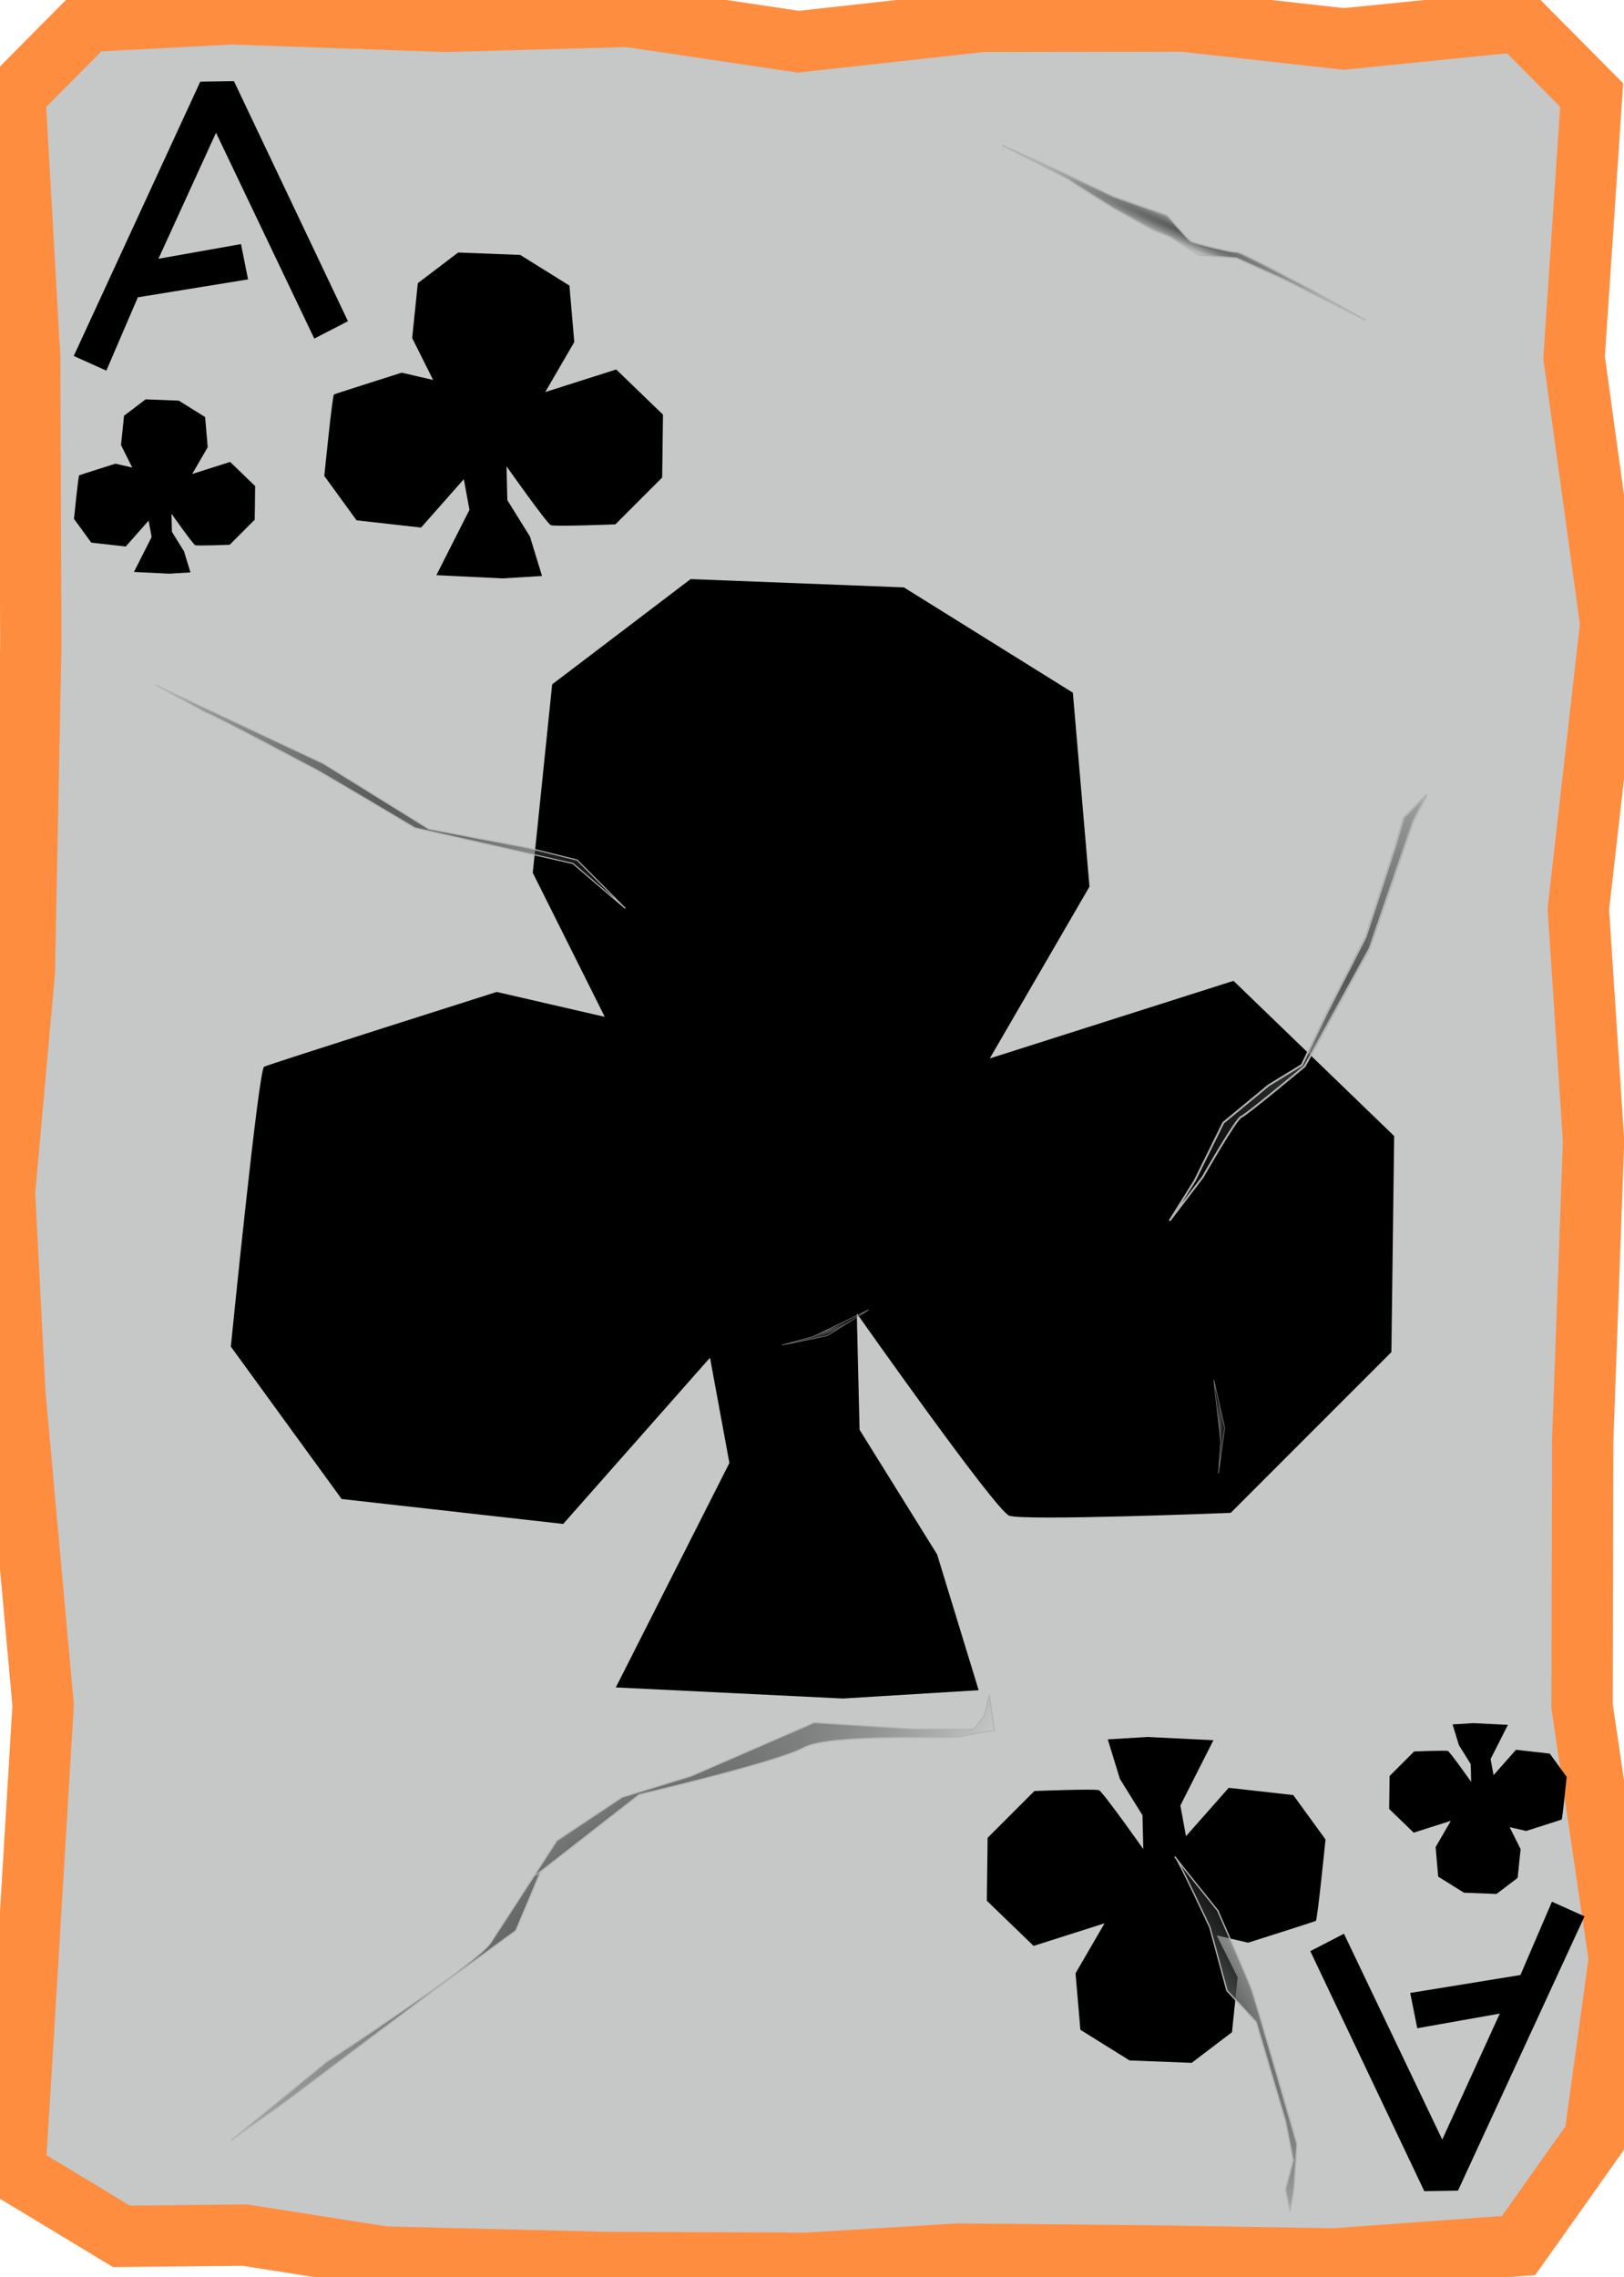 <?xml version="1.0" encoding="UTF-8" standalone="no"?>
<!-- Created with Inkscape (http://www.inkscape.org/) -->

<svg
   xmlns:dc="http://purl.org/dc/elements/1.1/"
   xmlns:cc="http://creativecommons.org/ns#"
   xmlns:rdf="http://www.w3.org/1999/02/22-rdf-syntax-ns#"
   xmlns:svg="http://www.w3.org/2000/svg"
   xmlns="http://www.w3.org/2000/svg"
   xmlns:xlink="http://www.w3.org/1999/xlink"
   xmlns:sodipodi="http://sodipodi.sourceforge.net/DTD/sodipodi-0.dtd"
   xmlns:inkscape="http://www.inkscape.org/namespaces/inkscape"
   width="356"
   height="499"
   version="1.1"
   viewBox="0 0 94.192 132.03"
   id="svg50"
   sodipodi:docname="Ace_of_Clubs.svg"
   inkscape:version="0.92.4 (5da689c313, 2019-01-14)">
  <sodipodi:namedview
     pagecolor="#ffffff"
     bordercolor="#666666"
     borderopacity="1"
     objecttolerance="10"
     gridtolerance="10"
     guidetolerance="10"
     inkscape:pageopacity="0"
     inkscape:pageshadow="2"
     inkscape:window-width="1920"
     inkscape:window-height="1017"
     id="namedview52"
     showgrid="false"
     inkscape:zoom="1.6993988"
     inkscape:cx="82.377948"
     inkscape:cy="249.5"
     inkscape:window-x="-8"
     inkscape:window-y="-8"
     inkscape:window-maximized="1"
     inkscape:current-layer="svg50" />
  <defs
     id="defs12">
    <linearGradient
       id="linearGradient1974-8">
      <stop
         stop-color="#565757"
         offset="0"
         id="stop2" />
      <stop
         stop-color="#373838"
         stop-opacity="0"
         offset="1"
         id="stop4" />
    </linearGradient>
    <radialGradient
       id="radialGradient989"
       cx="161.11"
       cy="166.44"
       r="1.403"
       gradientTransform="matrix(-.326 -.467 6.818 -4.756 -1044.3 1110.6)"
       gradientUnits="userSpaceOnUse"
       xlink:href="#linearGradient1974-8" />
    <radialGradient
       id="radialGradient991"
       cx="49.268"
       cy="149.25"
       r="6.743"
       gradientTransform="matrix(-.969 -1.094 3.847 -3.407 -506.44 808.37)"
       gradientUnits="userSpaceOnUse"
       xlink:href="#linearGradient1974-8" />
    <radialGradient
       id="radialGradient993"
       cx="138.44"
       cy="235.05"
       r="20.919"
       gradientTransform="matrix(.183 -.355 .799 .412 -155.53 159.67)"
       gradientUnits="userSpaceOnUse"
       xlink:href="#linearGradient1974-8" />
    <radialGradient
       id="radialGradient997"
       cx="80.302"
       cy="225.63"
       r="5.557"
       gradientTransform="matrix(-.56 -.453 1.828 -2.261 -282.69 777.76)"
       gradientUnits="userSpaceOnUse"
       xlink:href="#linearGradient1974-8" />
    <radialGradient
       id="radialGradient995"
       cx="170.35"
       cy="66.049"
       r="12.035"
       gradientTransform="matrix(-.695 -.487 .794 -1.134 97.189 356.23)"
       gradientUnits="userSpaceOnUse"
       xlink:href="#linearGradient1974-8" />
    <radialGradient
       inkscape:collect="always"
       xlink:href="#linearGradient1974-8"
       id="radialGradient995-8"
       gradientUnits="userSpaceOnUse"
       gradientTransform="matrix(-0.695,-0.487,0.794,-1.134,144.133,214.556)"
       cx="170.355"
       cy="66.049"
       fx="170.355"
       fy="66.049"
       r="12.035" />
    <radialGradient
       inkscape:collect="always"
       xlink:href="#linearGradient1974-8"
       id="radialGradient1163"
       gradientUnits="userSpaceOnUse"
       gradientTransform="matrix(0.717,0,0,5.848,-79.905,-447.26)"
       cx="210.085"
       cy="90.623"
       fx="210.085"
       fy="90.623"
       r="0.463" />
    <radialGradient
       inkscape:collect="always"
       xlink:href="#linearGradient1974-8"
       id="radialGradient1169"
       gradientUnits="userSpaceOnUse"
       gradientTransform="matrix(0.237,0.677,-5.52,1.932,498.399,-240.115)"
       cx="210.085"
       cy="90.623"
       fx="210.085"
       fy="90.623"
       r="0.463" />
    <radialGradient
       inkscape:collect="always"
       xlink:href="#linearGradient1974-8"
       id="radialGradient1263"
       gradientUnits="userSpaceOnUse"
       gradientTransform="matrix(-0.902,-1.149,4.042,-3.173,-524.272,639.567)"
       cx="49.268"
       cy="149.248"
       fx="49.268"
       fy="149.248"
       r="6.743" />
    <radialGradient
       inkscape:collect="always"
       xlink:href="#linearGradient1974-8"
       id="radialGradient993-8"
       gradientUnits="userSpaceOnUse"
       gradientTransform="matrix(0.183,-0.355,0.799,0.412,-190.486,-1.491)"
       cx="138.437"
       cy="235.051"
       fx="138.437"
       fy="235.051"
       r="20.919" />
    <radialGradient
       inkscape:collect="always"
       xlink:href="#linearGradient1974-8"
       id="radialGradient989-1"
       gradientUnits="userSpaceOnUse"
       gradientTransform="matrix(-0.236,0.518,-7.567,-3.442,1366.103,502.894)"
       cx="161.115"
       cy="166.443"
       fx="161.115"
       fy="166.443"
       r="1.403" />
    <radialGradient
       inkscape:collect="always"
       xlink:href="#linearGradient1974-8"
       id="radialGradient997-0"
       gradientUnits="userSpaceOnUse"
       gradientTransform="matrix(0.66,-0.289,1.166,2.664,-244.253,-459.94)"
       cx="80.302"
       cy="225.625"
       fx="80.302"
       fy="225.625"
       r="5.557" />
  </defs>
  <path
     sodipodi:nodetypes="ccccccccccccccccccccccccccccccccccccc"
     inkscape:connector-curvature="0"
     id="path963"
     d="M 5.1,1.239 13.404,0.802 25.844,1.239 36.423,0.948 l 9.884,1.471 10.653,-1.18 11.647,-0.018 9.333,1.037 10.137,-1.02 4.241,4.275 -1.02,15.208 2.129,15.449 -1.882,16.544 0.883,13.449 -0.631,17.4 -0.035,15.365 2.163,14.648 -1.431,10.39 -4.417,6.234 -10.705,0.776 -10.216,-0.17 -11.596,-0.114 -8.785,0.537 -11.616,-0.049 -12.864,-0.315 -8.098,-1.272 -7.154,0.072 L 0.859,125.926 1.393,117.246 2.501,98.873 0.859,80.771 0.261,69.14 1.414,56.325 1.787,37.382 1.722,20.722 0.859,5.513 Z"
     style="display:inline;fill:#C6C7C7;fill-opacity:1;stroke:#FF8D40;stroke-width:3.556;stroke-miterlimit:4;stroke-dasharray:none;stroke-opacity:1" />
  <path
     style="fill:#000000;fill-opacity:1;stroke:none;stroke-width:4.271;stroke-linecap:butt;stroke-linejoin:miter;stroke-miterlimit:4;stroke-dasharray:none;stroke-opacity:1"
     d="m 28.811,57.513 c 0,0 -13.173,4.177 -13.495,4.338 -0.321,0.161 -1.928,16.226 -1.928,16.226 l 6.426,8.836 12.852,1.446 8.514,-9.639 1.125,6.105 -6.587,13.013 13.173,0.643 7.872,-0.482 -2.41,-7.872 -4.498,-7.229 -0.161,-6.747 c 0,0 8.032,11.406 8.836,11.727 0.803,0.321 12.852,-0.161 12.852,-0.161 L 80.701,78.397 80.862,65.867 71.544,56.87 57.407,61.369 63.19,51.408 62.226,40.163 52.427,34.058 40.057,33.576 l -8.032,6.105 -1.125,10.924 4.177,8.354 z"
     id="path186"
     inkscape:connector-curvature="0" />
  <path
     inkscape:connector-curvature="0"
     id="path976"
     d="m 23.299,21.608 c 0,0 -3.835,1.216 -3.929,1.263 -0.093,0.047 -0.561,4.724 -0.561,4.724 l 1.871,2.573 3.742,0.421 2.479,-2.806 0.327,1.777 -1.918,3.789 3.835,0.187 2.292,-0.14 -0.702,-2.292 -1.31,-2.105 -0.047,-1.964 c 0,0 2.339,3.321 2.573,3.414 0.234,0.093 3.742,-0.047 3.742,-0.047 l 2.713,-2.713 0.047,-3.648 -2.713,-2.619 -4.116,1.31 1.684,-2.9 -0.281,-3.274 -2.853,-1.777 -3.602,-0.14 -2.339,1.777 -0.327,3.181 1.216,2.432 z"
     style="fill:#000000;fill-opacity:1;stroke:none;stroke-width:1.244;stroke-linecap:butt;stroke-linejoin:miter;stroke-miterlimit:4;stroke-dasharray:none;stroke-opacity:1" />
  <path
     style="fill:#000000;fill-opacity:1;stroke:none;stroke-width:0.665;stroke-linecap:butt;stroke-linejoin:miter;stroke-miterlimit:4;stroke-dasharray:none;stroke-opacity:1"
     d="m 6.692,26.885 c 0,0 -2.051,0.65 -2.101,0.675 -0.05,0.025 -0.3,2.526 -0.3,2.526 l 1.001,1.376 2.001,0.225 1.326,-1.501 0.175,0.951 -1.026,2.026 2.051,0.1 1.226,-0.075 -0.375,-1.226 -0.7,-1.126 -0.025,-1.051 c 0,0 1.251,1.776 1.376,1.826 0.125,0.05 2.001,-0.025 2.001,-0.025 l 1.451,-1.451 0.025,-1.951 -1.451,-1.401 -2.201,0.7 0.9,-1.551 -0.15,-1.751 -1.526,-0.951 -1.926,-0.075 -1.251,0.951 -0.175,1.701 0.65,1.301 z"
     id="path978"
     inkscape:connector-curvature="0" />
  <path
     style="fill:#000000;fill-opacity:1;stroke:none;stroke-width:0.652;stroke-linecap:butt;stroke-linejoin:miter;stroke-miterlimit:4;stroke-dasharray:none;stroke-opacity:1"
     d="m 88.515,106.161 c 0,0 2.01,-0.637 2.059,-0.662 0.049,-0.025 0.294,-2.476 0.294,-2.476 l -0.981,-1.348 -1.961,-0.221 -1.299,1.471 -0.172,-0.932 1.005,-1.986 -2.01,-0.098 -1.201,0.073 0.368,1.201 0.686,1.103 0.025,1.03 c 0,0 -1.226,-1.741 -1.348,-1.79 -0.123,-0.049 -1.961,0.025 -1.961,0.025 l -1.422,1.422 -0.025,1.912 1.422,1.373 2.157,-0.686 -0.883,1.52 0.147,1.716 1.495,0.932 1.888,0.073 1.226,-0.932 0.172,-1.667 -0.637,-1.275 z"
     id="path984"
     inkscape:connector-curvature="0" />
  <path
     style="fill:#000000;fill-opacity:1;stroke:none;stroke-width:1.244;stroke-linecap:butt;stroke-linejoin:miter;stroke-miterlimit:4;stroke-dasharray:none;stroke-opacity:1"
     d="m 72.39,112.639 c 0,0 3.835,-1.216 3.929,-1.263 0.093,-0.047 0.561,-4.724 0.561,-4.724 l -1.871,-2.573 -3.742,-0.421 -2.479,2.806 -0.327,-1.777 1.918,-3.789 -3.835,-0.187 -2.292,0.14 0.702,2.292 1.31,2.105 0.047,1.964 c 0,0 -2.339,-3.321 -2.573,-3.414 -0.234,-0.093 -3.742,0.047 -3.742,0.047 l -2.713,2.713 -0.047,3.648 2.713,2.619 4.116,-1.31 -1.684,2.9 0.281,3.274 2.853,1.777 3.602,0.14 2.339,-1.777 0.327,-3.181 -1.216,-2.432 z"
     id="path1029"
     inkscape:connector-curvature="0" />
  <path
     inkscape:transform-center-y="14.492117"
     inkscape:transform-center-x="100.27922"
     inkscape:connector-curvature="0"
     id="path983"
     d="m 67.835,70.779 1.927,-2.537 c 0,0 1.929,-3.38 2.228,-3.489 0.299,-0.109 3.685,-2.934 3.685,-2.934 l 3.761,-6.825 2.537,-7.393 0.78,-1.53 -1.337,1.343 -0.47,1.596 -1.739,5.324 -2.236,4.373 -1.462,3.041 -1.925,1.178 -2.634,2.175 -1.66,3.366 z"
     style="fill:url(#radialGradient995-8);fill-opacity:1;stroke:#b1b2b2;stroke-width:0.11;stroke-linecap:butt;stroke-linejoin:miter;stroke-miterlimit:4;stroke-dasharray:none;stroke-opacity:1" />
  <path
     sodipodi:nodetypes="ccccc"
     style="fill:url(#radialGradient1163);fill-opacity:1;stroke:#7d7f7f;stroke-width:0.038;stroke-linecap:butt;stroke-linejoin:miter;stroke-miterlimit:4;stroke-dasharray:none;stroke-opacity:1"
     d="m 70.671,85.428 0.134,-1.833 -0.402,-3.577 0.626,2.772 z"
     id="path1161"
     inkscape:connector-curvature="0" />
  <path
     inkscape:connector-curvature="0"
     id="path1165"
     d="m 45.363,77.985 1.775,-0.479 3.243,-1.561 -2.41,1.507 z"
     style="fill:url(#radialGradient1169);fill-opacity:1;stroke:#7d7f7f;stroke-width:0.038;stroke-linecap:butt;stroke-linejoin:miter;stroke-miterlimit:4;stroke-dasharray:none;stroke-opacity:1"
     sodipodi:nodetypes="ccccc" />
  <path
     inkscape:transform-center-y="36.329537"
     inkscape:transform-center-x="53.745797"
     inkscape:connector-curvature="0"
     id="path979"
     d="m 31.058,108.738 6.016,-4.69 c 0,0 7.982,-1.866 9.542,-2.716 1.56,-0.85 8.502,-0.474 9.231,-0.667 0.729,-0.194 1.821,-0.319 1.821,-0.319 l -0.284,-2.085 -0.306,1.222 -0.6,0.79 -3.472,-0.023 -5.785,-0.368 -7.13,3.095 -4.009,1.23 -3.786,2.522 c 0,0 -3.04,4.709 -3.842,5.927 -0.802,1.218 -9.536,6.915 -9.536,6.915 l -5.519,4.528 3.056,-2.163 8.607,-6.459 4.851,-3.54 1.444,-3.43 z"
     style="fill:url(#radialGradient1263);fill-opacity:1;stroke:#b1b2b2;stroke-width:0.063;stroke-linecap:butt;stroke-linejoin:miter;stroke-miterlimit:4;stroke-dasharray:none;stroke-opacity:1" />
  <path
     inkscape:transform-center-y="-29.406915"
     inkscape:transform-center-x="-11.904445"
     inkscape:connector-curvature="0"
     id="path981"
     d="m 11.974,41.329 c 0.259,0.033 5.971,3.104 6.21,3.208 0.24,0.104 5.872,3.46 5.872,3.46 l 9.171,2.069 3.041,2.603 -2.794,-2.803 -2.8,-0.695 -5.795,-1.099 -6.124,-3.798 -9.748,-4.567 z"
     style="fill:url(#radialGradient993-8);fill-opacity:1;stroke:#b1b2b2;stroke-width:0.063;stroke-linecap:butt;stroke-linejoin:miter;stroke-miterlimit:4;stroke-dasharray:none;stroke-opacity:1" />
  <path
     inkscape:transform-center-y="-0.14453284"
     inkscape:transform-center-x="-0.18684645"
     inkscape:connector-curvature="0"
     id="path977"
     d="M 74.535,16.23 71.725,14.963 69.565,14.792 67.805,13.7 66.897,13.351 64.536,12.043 c 0,0 -2.384,-1.491 -2.494,-1.597 -0.11,-0.106 -3.911,-2.024 -3.911,-2.024 l 3.214,1.455 3.292,1.542 3.054,1.065 c 0,0 1.228,1.427 1.389,1.519 0.161,0.092 2.43,0.666 2.632,0.611 0.202,-0.055 4.461,2.254 4.461,2.254 l 3.035,1.694 z"
     style="fill:url(#radialGradient989-1);fill-opacity:1;stroke:#b1b2b2;stroke-width:0.078;stroke-linecap:butt;stroke-linejoin:miter;stroke-miterlimit:4;stroke-dasharray:none;stroke-dashoffset:0;stroke-opacity:1" />
  <path
     inkscape:transform-center-y="0.0074056694"
     inkscape:transform-center-x="-0.22408976"
     inkscape:connector-curvature="0"
     id="path985"
     d="m 70.629,110.779 c 0,0 1.718,3.912 1.951,4.531 0.233,0.619 2.643,9.004 2.643,9.004 l -0.182,2.646 -0.212,1.229 -0.269,-1.248 0.454,-1.682 -0.456,-2.277 -1.697,-5.744 -1.697,-1.823 -0.99,-3.662 c 0,0 -1.772,-3.818 -2.004,-4.068 -0.231,-0.25 2.459,3.094 2.459,3.094 z"
     style="fill:url(#radialGradient997-0);fill-opacity:1;stroke:#b1b2b2;stroke-width:0.078;stroke-linecap:butt;stroke-linejoin:miter;stroke-miterlimit:4;stroke-dasharray:none;stroke-opacity:1" />
  <path
     style="fill:#000000;fill-opacity:1;stroke:none;stroke-width:0.099px;stroke-linecap:butt;stroke-linejoin:miter;stroke-opacity:1"
     d="m 91.903,111.112 -1.89,-0.85 -1.827,4.251 -6.393,1.039 0.409,2.047 4.787,-0.85 -3.338,7.306 -5.7,-11.935 -1.953,1.008 6.613,13.919 1.953,-0.032 z"
     id="path1122"
     inkscape:connector-curvature="0" />
  <path
     inkscape:connector-curvature="0"
     id="path1124"
     d="M 4.277,20.64 6.167,21.49 7.994,17.238 14.386,16.199 13.977,14.152 9.19,15.003 12.528,7.696 18.228,19.632 20.181,18.624 13.568,4.705 11.615,4.736 Z"
     style="fill:#000000;fill-opacity:1;stroke:none;stroke-width:0.099px;stroke-linecap:butt;stroke-linejoin:miter;stroke-opacity:1" />
</svg>
